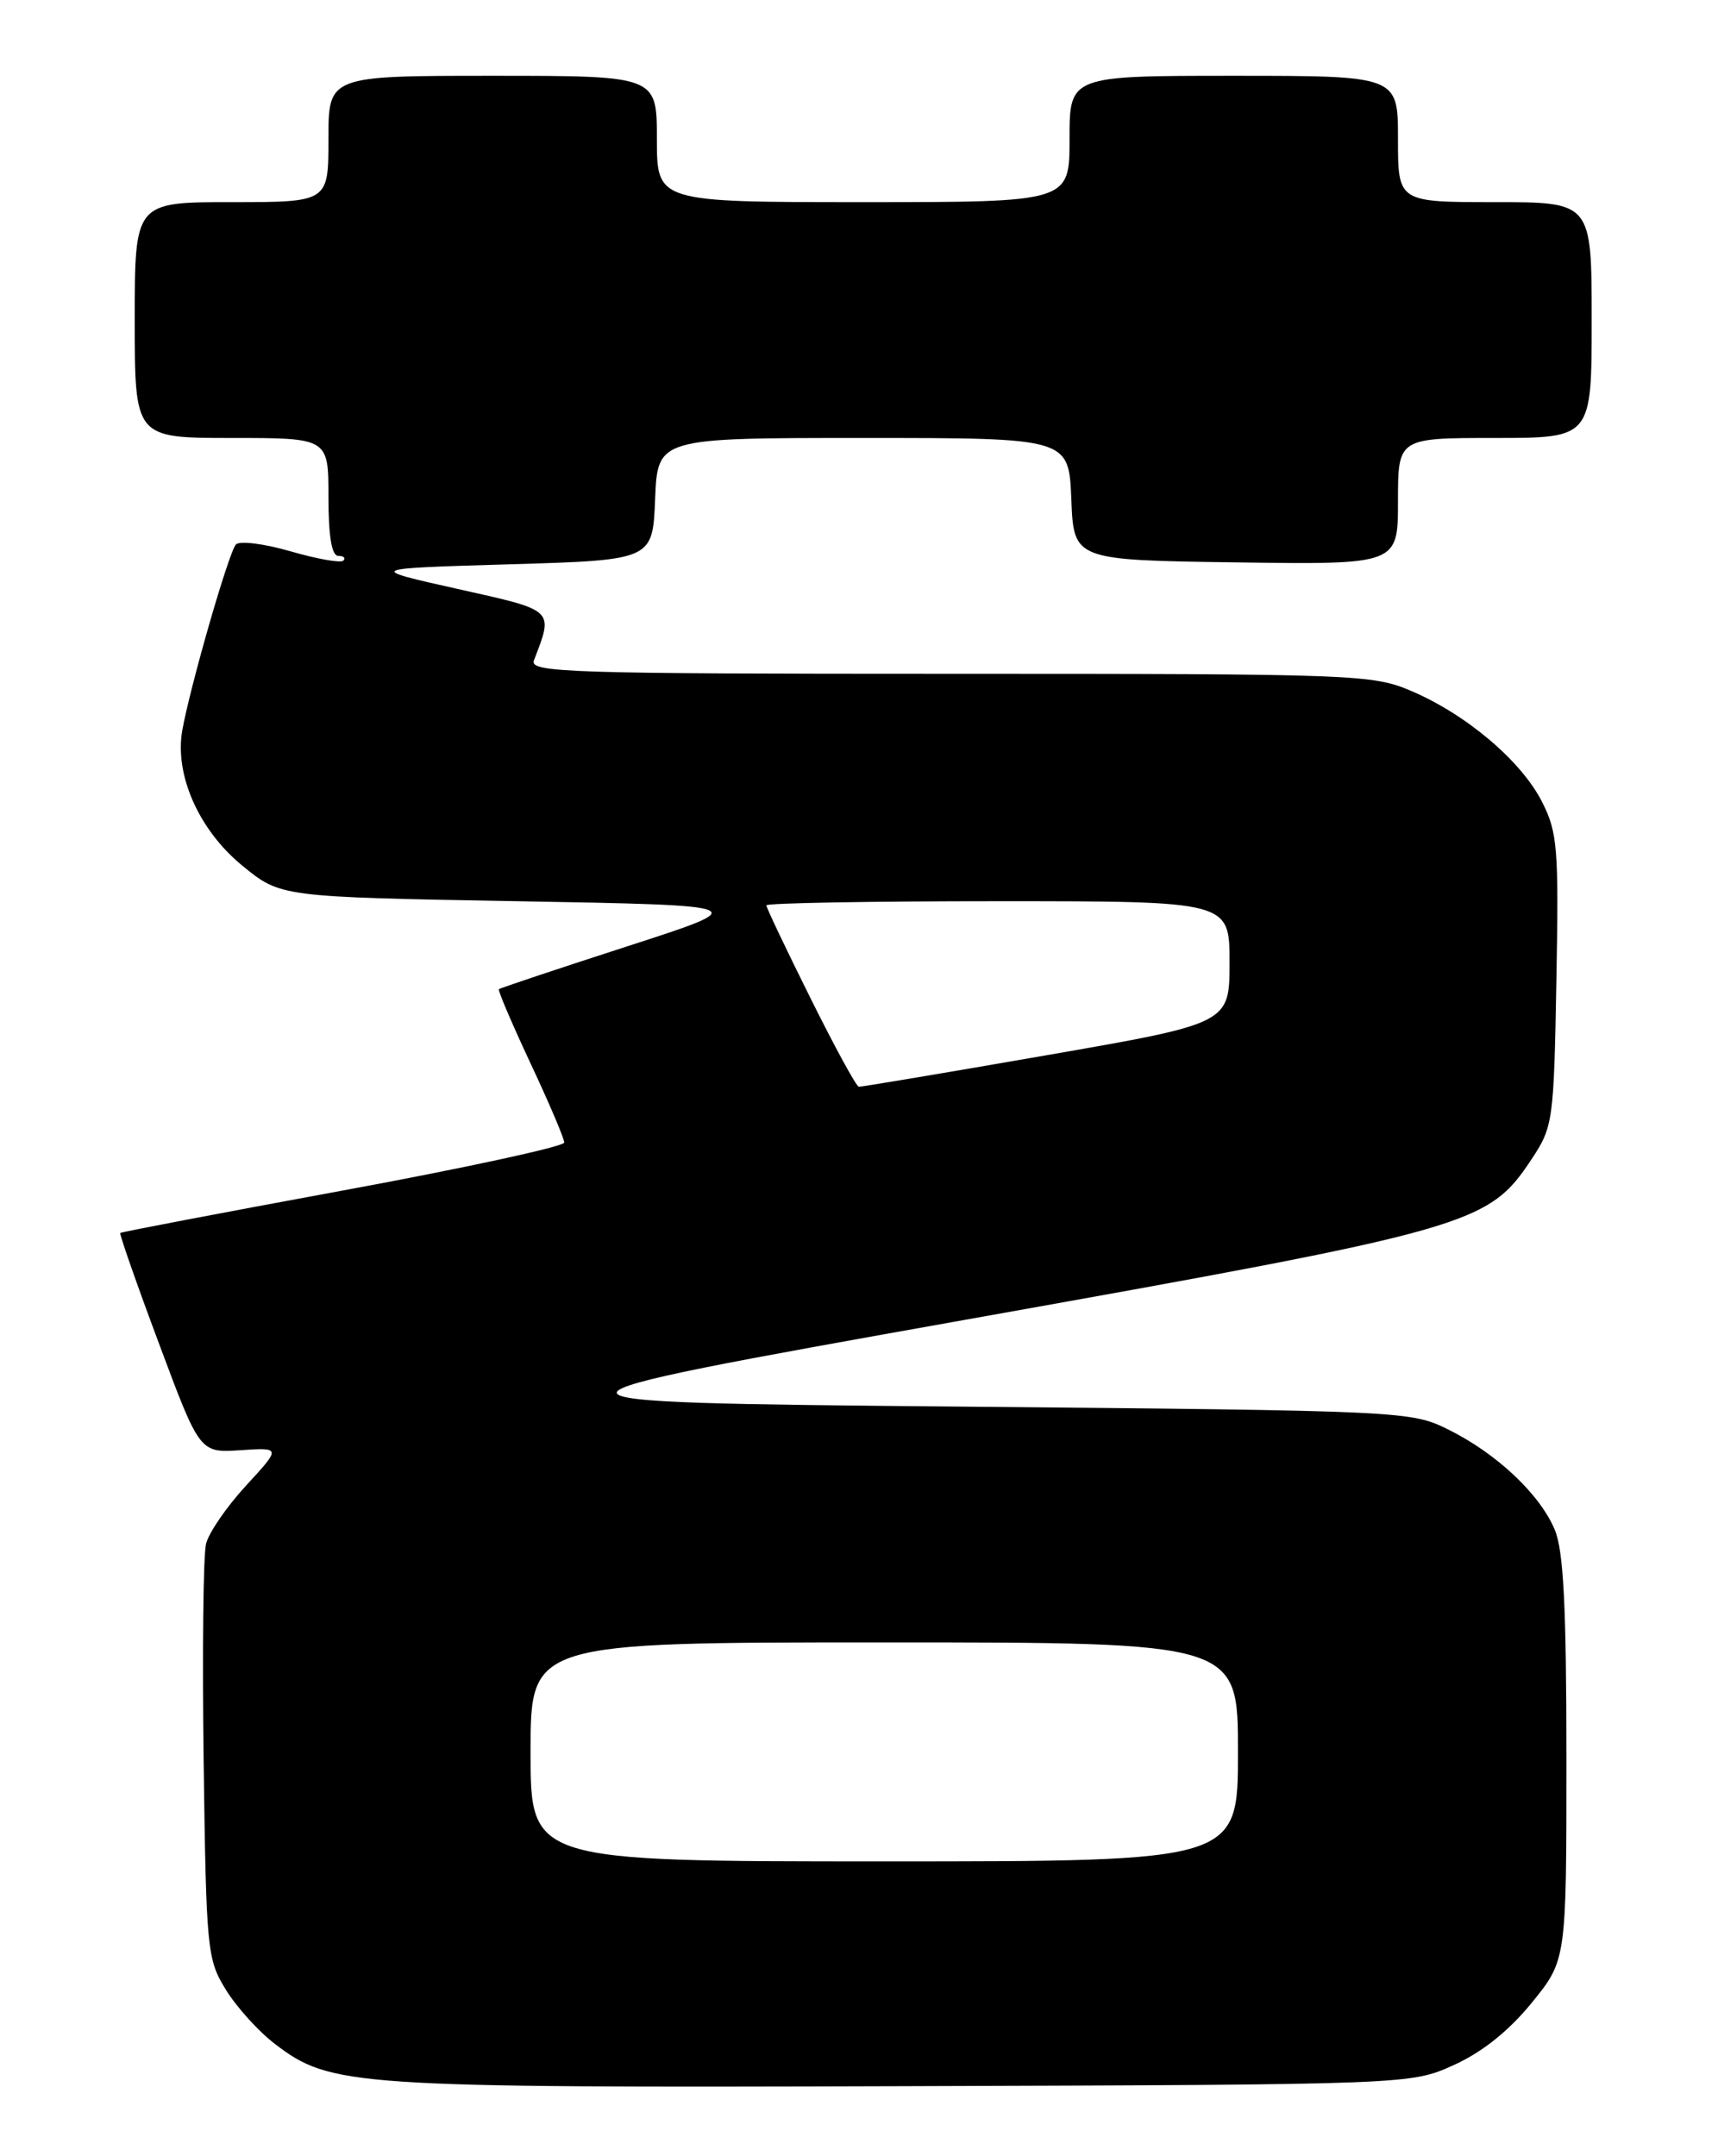 <?xml version="1.0" encoding="UTF-8" standalone="no"?>
<!DOCTYPE svg PUBLIC "-//W3C//DTD SVG 1.1//EN" "http://www.w3.org/Graphics/SVG/1.1/DTD/svg11.dtd" >
<svg xmlns="http://www.w3.org/2000/svg" xmlns:xlink="http://www.w3.org/1999/xlink" version="1.1" viewBox="0 0 204 256">
 <g >
 <path fill="currentColor"
d=" M 172.63 245.18 C 176.01 243.65 179.17 241.12 181.88 237.79 C 186.00 232.73 186.00 232.73 186.00 208.83 C 186.00 190.76 185.66 184.13 184.62 181.63 C 182.85 177.41 177.74 172.59 172.00 169.74 C 167.55 167.53 166.89 167.49 113.57 167.00 C 59.64 166.50 59.64 166.50 114.48 156.72 C 174.96 145.94 176.68 145.46 181.89 137.59 C 184.41 133.79 184.51 133.07 184.81 116.41 C 185.10 100.67 184.95 98.82 183.09 95.17 C 180.62 90.34 174.15 84.85 167.63 82.06 C 163.00 80.07 161.08 80.00 112.81 80.00 C 67.46 80.00 62.84 79.85 63.40 78.41 C 65.74 72.30 65.97 72.52 54.32 69.92 C 43.50 67.50 43.50 67.50 60.50 67.00 C 77.50 66.50 77.50 66.50 77.79 59.25 C 78.09 52.00 78.09 52.00 102.50 52.00 C 126.91 52.00 126.91 52.00 127.21 59.25 C 127.50 66.50 127.50 66.50 146.75 66.77 C 166.00 67.04 166.00 67.04 166.00 59.52 C 166.00 52.00 166.00 52.00 177.50 52.00 C 189.00 52.00 189.00 52.00 189.00 38.00 C 189.00 24.00 189.00 24.00 177.50 24.00 C 166.00 24.00 166.00 24.00 166.00 16.50 C 166.00 9.00 166.00 9.00 146.50 9.00 C 127.00 9.00 127.00 9.00 127.00 16.50 C 127.00 24.00 127.00 24.00 102.50 24.00 C 78.00 24.00 78.00 24.00 78.00 16.50 C 78.00 9.00 78.00 9.00 58.50 9.00 C 39.00 9.00 39.00 9.00 39.00 16.50 C 39.00 24.00 39.00 24.00 27.50 24.00 C 16.00 24.00 16.00 24.00 16.00 38.00 C 16.00 52.00 16.00 52.00 27.50 52.00 C 39.00 52.00 39.00 52.00 39.00 59.00 C 39.00 63.67 39.39 66.00 40.17 66.00 C 40.81 66.00 41.08 66.25 40.77 66.56 C 40.47 66.87 37.65 66.37 34.51 65.46 C 31.37 64.55 28.44 64.18 28.01 64.65 C 27.17 65.55 22.63 81.30 21.65 86.68 C 20.70 91.97 23.60 98.53 28.75 102.76 C 33.31 106.50 33.31 106.50 61.41 107.00 C 89.50 107.50 89.50 107.50 74.50 112.35 C 66.25 115.02 59.38 117.31 59.24 117.45 C 59.10 117.58 60.79 121.53 62.99 126.24 C 65.20 130.94 67.00 135.18 67.00 135.65 C 67.00 136.12 55.19 138.68 40.75 141.34 C 26.31 144.00 14.40 146.27 14.28 146.39 C 14.16 146.51 16.23 152.44 18.89 159.55 C 23.72 172.50 23.72 172.50 28.55 172.18 C 33.38 171.86 33.38 171.86 29.23 176.37 C 26.94 178.85 24.80 181.96 24.47 183.28 C 24.13 184.60 24.01 196.21 24.18 209.09 C 24.49 231.63 24.59 232.64 26.84 236.27 C 28.13 238.35 30.74 241.23 32.64 242.67 C 39.26 247.73 41.67 247.89 107.00 247.69 C 167.50 247.50 167.50 247.50 172.63 245.18 Z  M 63.00 208.00 C 63.00 195.00 63.00 195.00 105.00 195.00 C 147.00 195.00 147.00 195.00 147.00 208.00 C 147.00 221.00 147.00 221.00 105.00 221.00 C 63.00 221.00 63.00 221.00 63.00 208.00 Z  M 96.23 118.49 C 93.35 112.71 91.00 107.76 91.00 107.49 C 91.00 107.22 103.38 107.00 118.50 107.00 C 146.00 107.00 146.00 107.00 146.00 114.25 C 146.00 121.51 146.00 121.51 124.25 125.29 C 112.29 127.37 102.27 129.05 101.98 129.03 C 101.69 129.02 99.10 124.27 96.23 118.49 Z "/>
</g>
</svg>